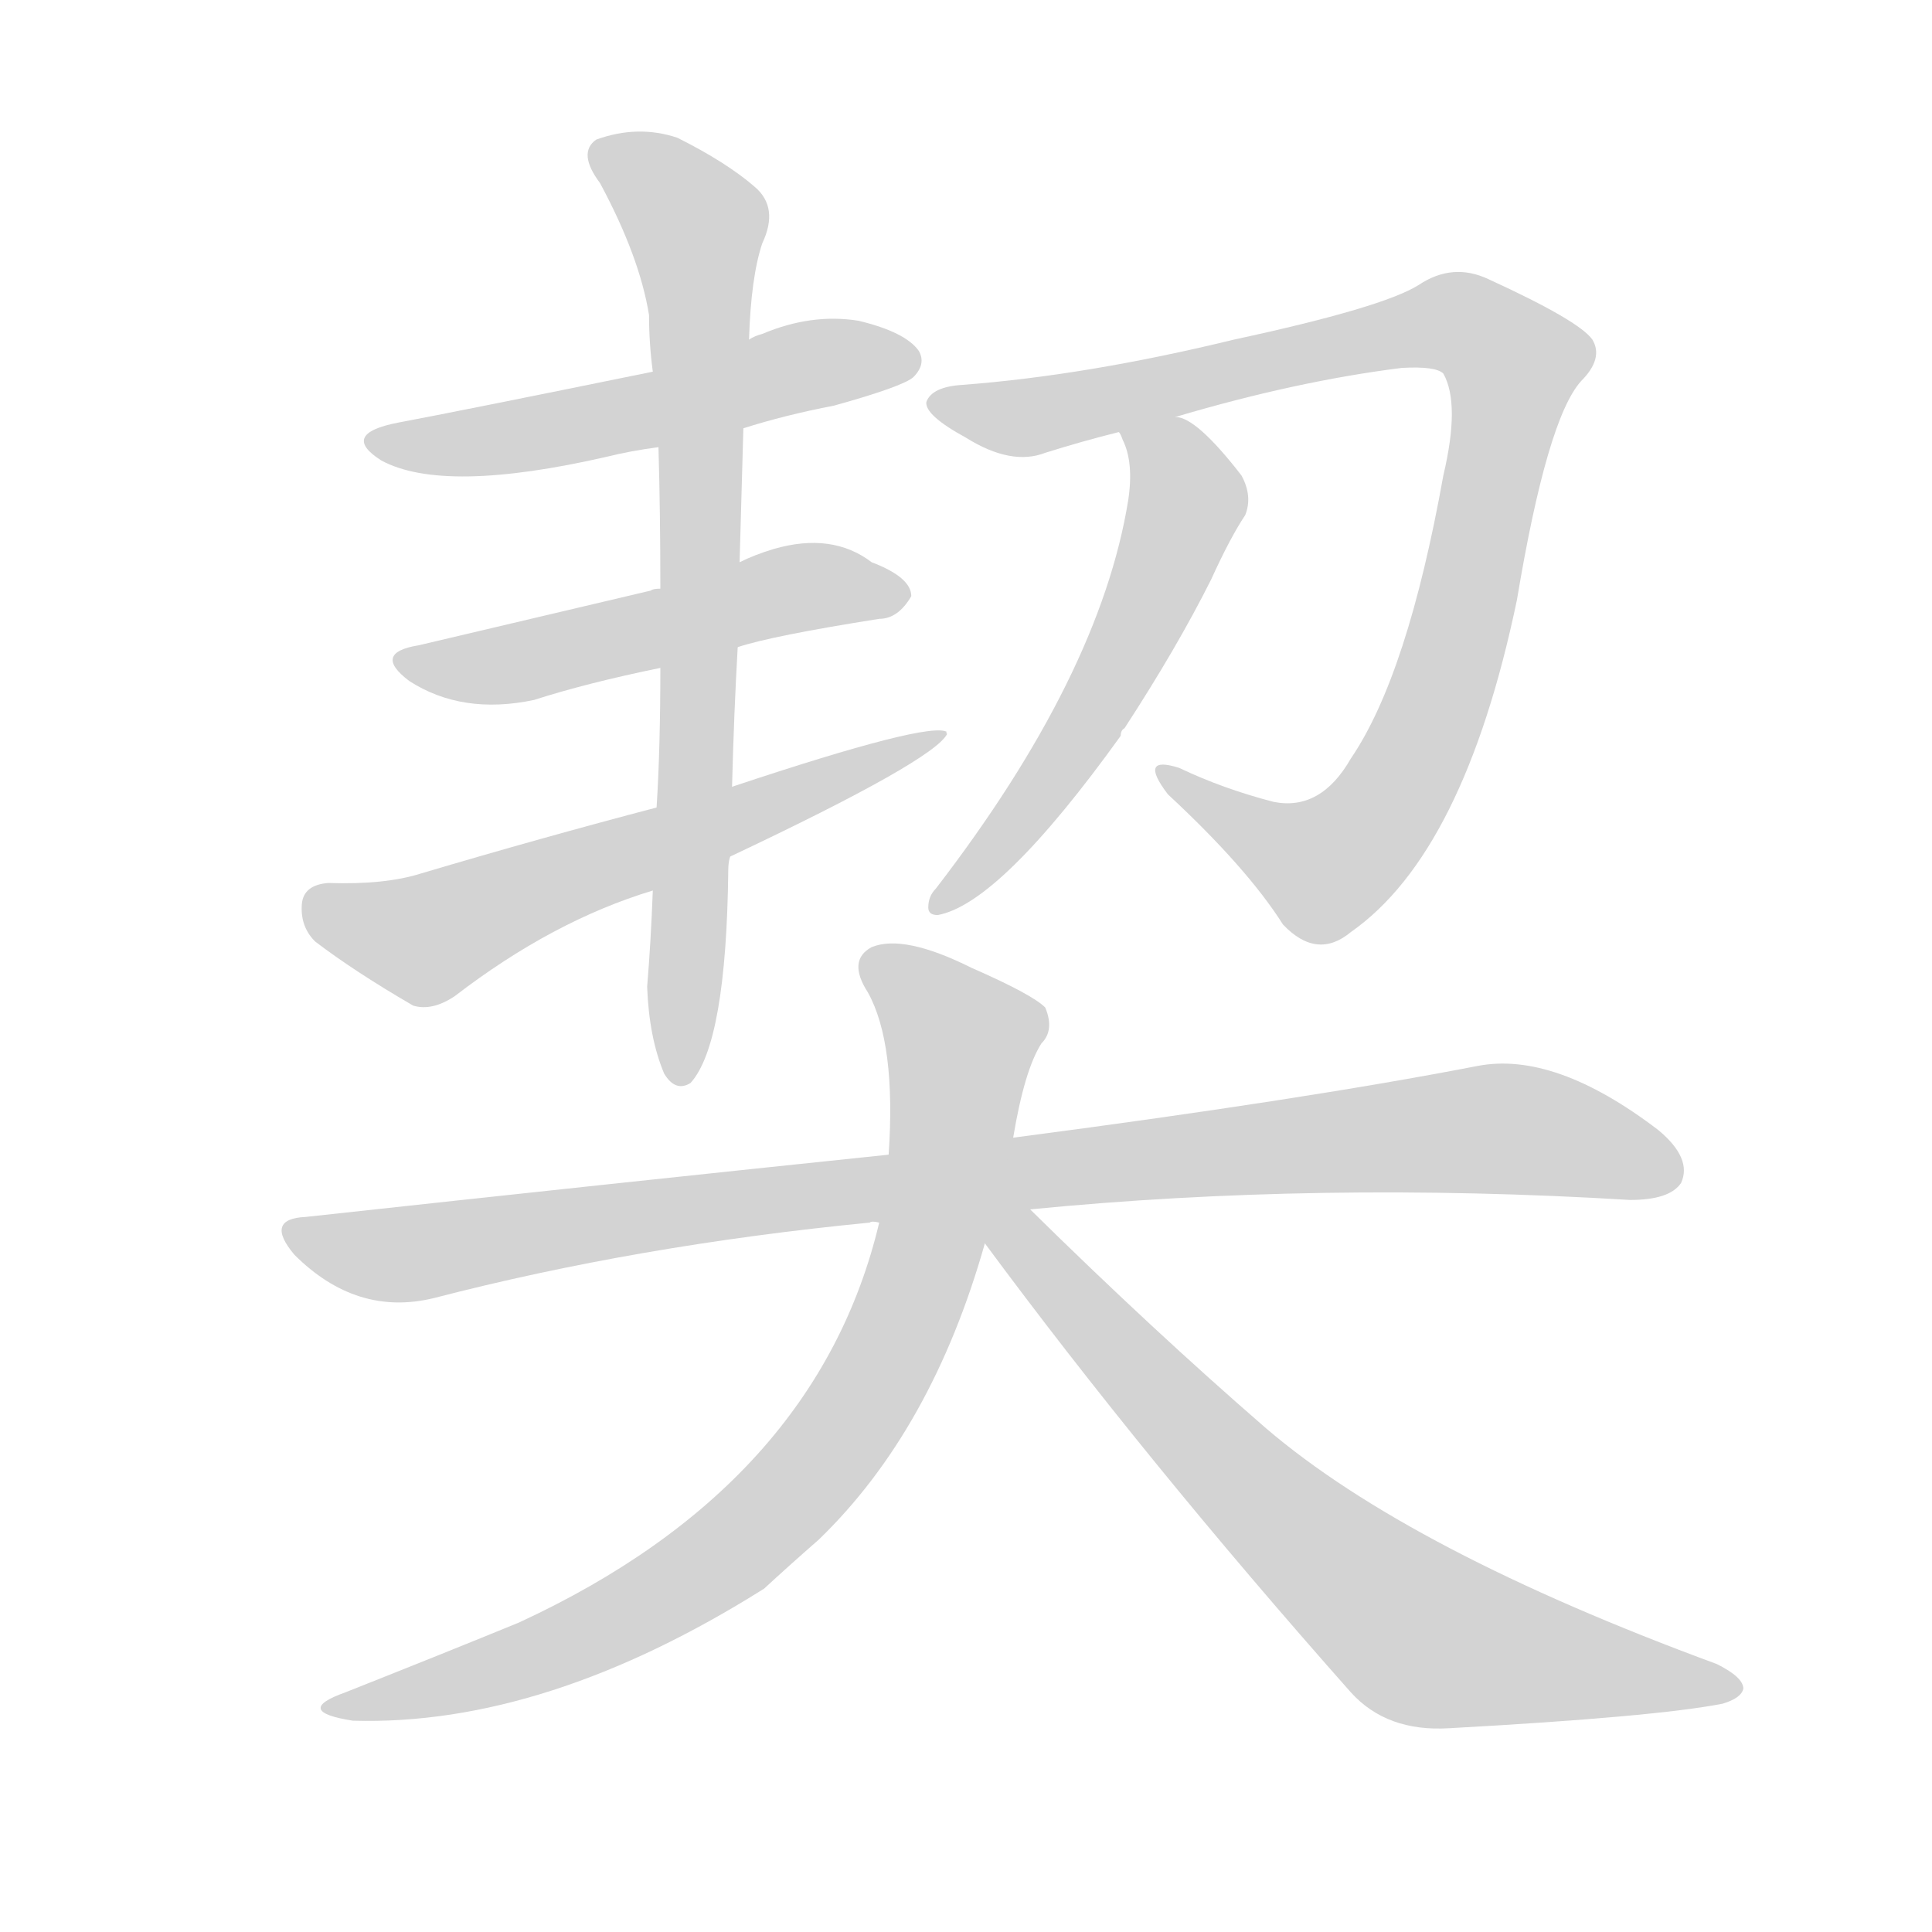 <svg version="1.1" viewBox="0 0 1024 1024" xmlns="http://www.w3.org/2000/svg">
  
  <g transform="scale(1, -1) translate(0, -900)">
    <style type="text/css">
        .origin {display:none;}
        .hide {display:none;}
        .stroke {fill: lightgray;}
    </style>

    <path d="M 394 673 Q 416 680 442 685 Q 478 695 484 700 Q 491 707 487 714 Q 480 724 455 730 Q 430 734 404 723 Q 400 722 397 720 L 346 703 Q 243 682 211 676 Q 180 670 202 656 Q 235 638 322 658 Q 334 661 349 663 L 394 673 Z" fill="lightgray" class="stroke"/>
    <path d="M 391 557 Q 409 563 466 572 Q 476 572 483 584 Q 483 594 462 602 Q 441 618 410 609 Q 400 606 392 602 L 350 588 Q 346 588 345 587 L 222 558 Q 197 554 217 539 Q 245 521 283 529 Q 311 538 350 546 L 391 557 Z" fill="lightgray" class="stroke"/>
    <path d="M 387 446 Q 495 497 502 511 Q 501 512 502 512 Q 493 518 388 483 L 348 472 Q 287 456 223 437 Q 204 431 174 432 Q 161 431 160 421 Q 159 409 167 401 Q 188 385 219 367 Q 229 364 241 372 Q 293 412 346 428 L 387 446 Z" fill="lightgray" class="stroke"/>
    <path d="M 346 428 Q 345 401 343 377 Q 344 350 352 331 Q 358 321 366 326 Q 385 347 386 439 Q 386 443 387 446 L 388 483 Q 389 522 391 557 L 392 602 Q 393 638 394 673 L 397 720 Q 398 753 404 771 Q 413 790 400 801 Q 385 814 359 827 Q 338 834 316 826 Q 306 819 318 803 Q 339 764 344 733 Q 344 718 346 703 L 349 663 Q 350 629 350 588 L 350 546 Q 350 503 348 472 L 346 428 Z" fill="lightgray" class="stroke"/>
    <path d="M 623 679 Q 687 698 743 705 Q 761 706 765 702 Q 774 686 765 648 Q 746 542 716 498 Q 700 470 675 475 Q 648 482 625 493 Q 603 500 619 479 Q 661 440 680 410 Q 698 391 716 406 Q 776 448 804 582 Q 820 678 838 698 Q 850 710 844 720 Q 837 730 789 752 Q 770 761 752 749 Q 733 737 654 720 Q 576 701 510 696 Q 494 695 491 687 Q 490 680 512 668 Q 536 653 554 660 Q 573 666 593 671 L 623 679 Z" fill="lightgray" class="stroke"/>
    <path d="M 593 671 Q 594 670 595 667 Q 601 655 598 635 Q 583 542 496 429 Q 492 425 492 419 Q 492 415 497 415 Q 530 421 594 510 Q 594 513 596 514 Q 624 557 642 593 Q 652 615 660 627 Q 664 637 658 648 Q 634 679 623 679 C 595 690 582 695 593 671 Z" fill="lightgray" class="stroke"/>
    <path d="M 546 259 Q 699 274 864 264 Q 885 264 891 273 Q 897 286 879 301 Q 824 343 783 335 Q 690 317 537 297 L 471 288 Q 327 273 162 255 Q 140 254 156 235 Q 189 202 230 212 Q 338 240 461 252 Q 462 253 466 252 L 546 259 Z" fill="lightgray" class="stroke"/>
    <path d="M 537 297 Q 543 333 552 347 Q 559 354 554 366 Q 547 373 515 387 Q 479 405 462 398 Q 449 391 460 374 Q 475 347 471 288 L 466 252 Q 433 113 275 40 Q 236 24 183 3 Q 155 -7 187 -12 Q 289 -15 405 58 Q 418 70 434 84 Q 494 142 522 241 L 537 297 Z" fill="lightgray" class="stroke"/>
    <path d="M 522 241 Q 607 126 716 3 Q 735 -18 768 -16 Q 877 -10 913 -3 Q 923 0 924 5 Q 924 11 910 18 Q 747 78 671 143 Q 611 195 546 259 C 525 280 504 265 522 241 Z" fill="lightgray" class="stroke"/></g>
</svg>